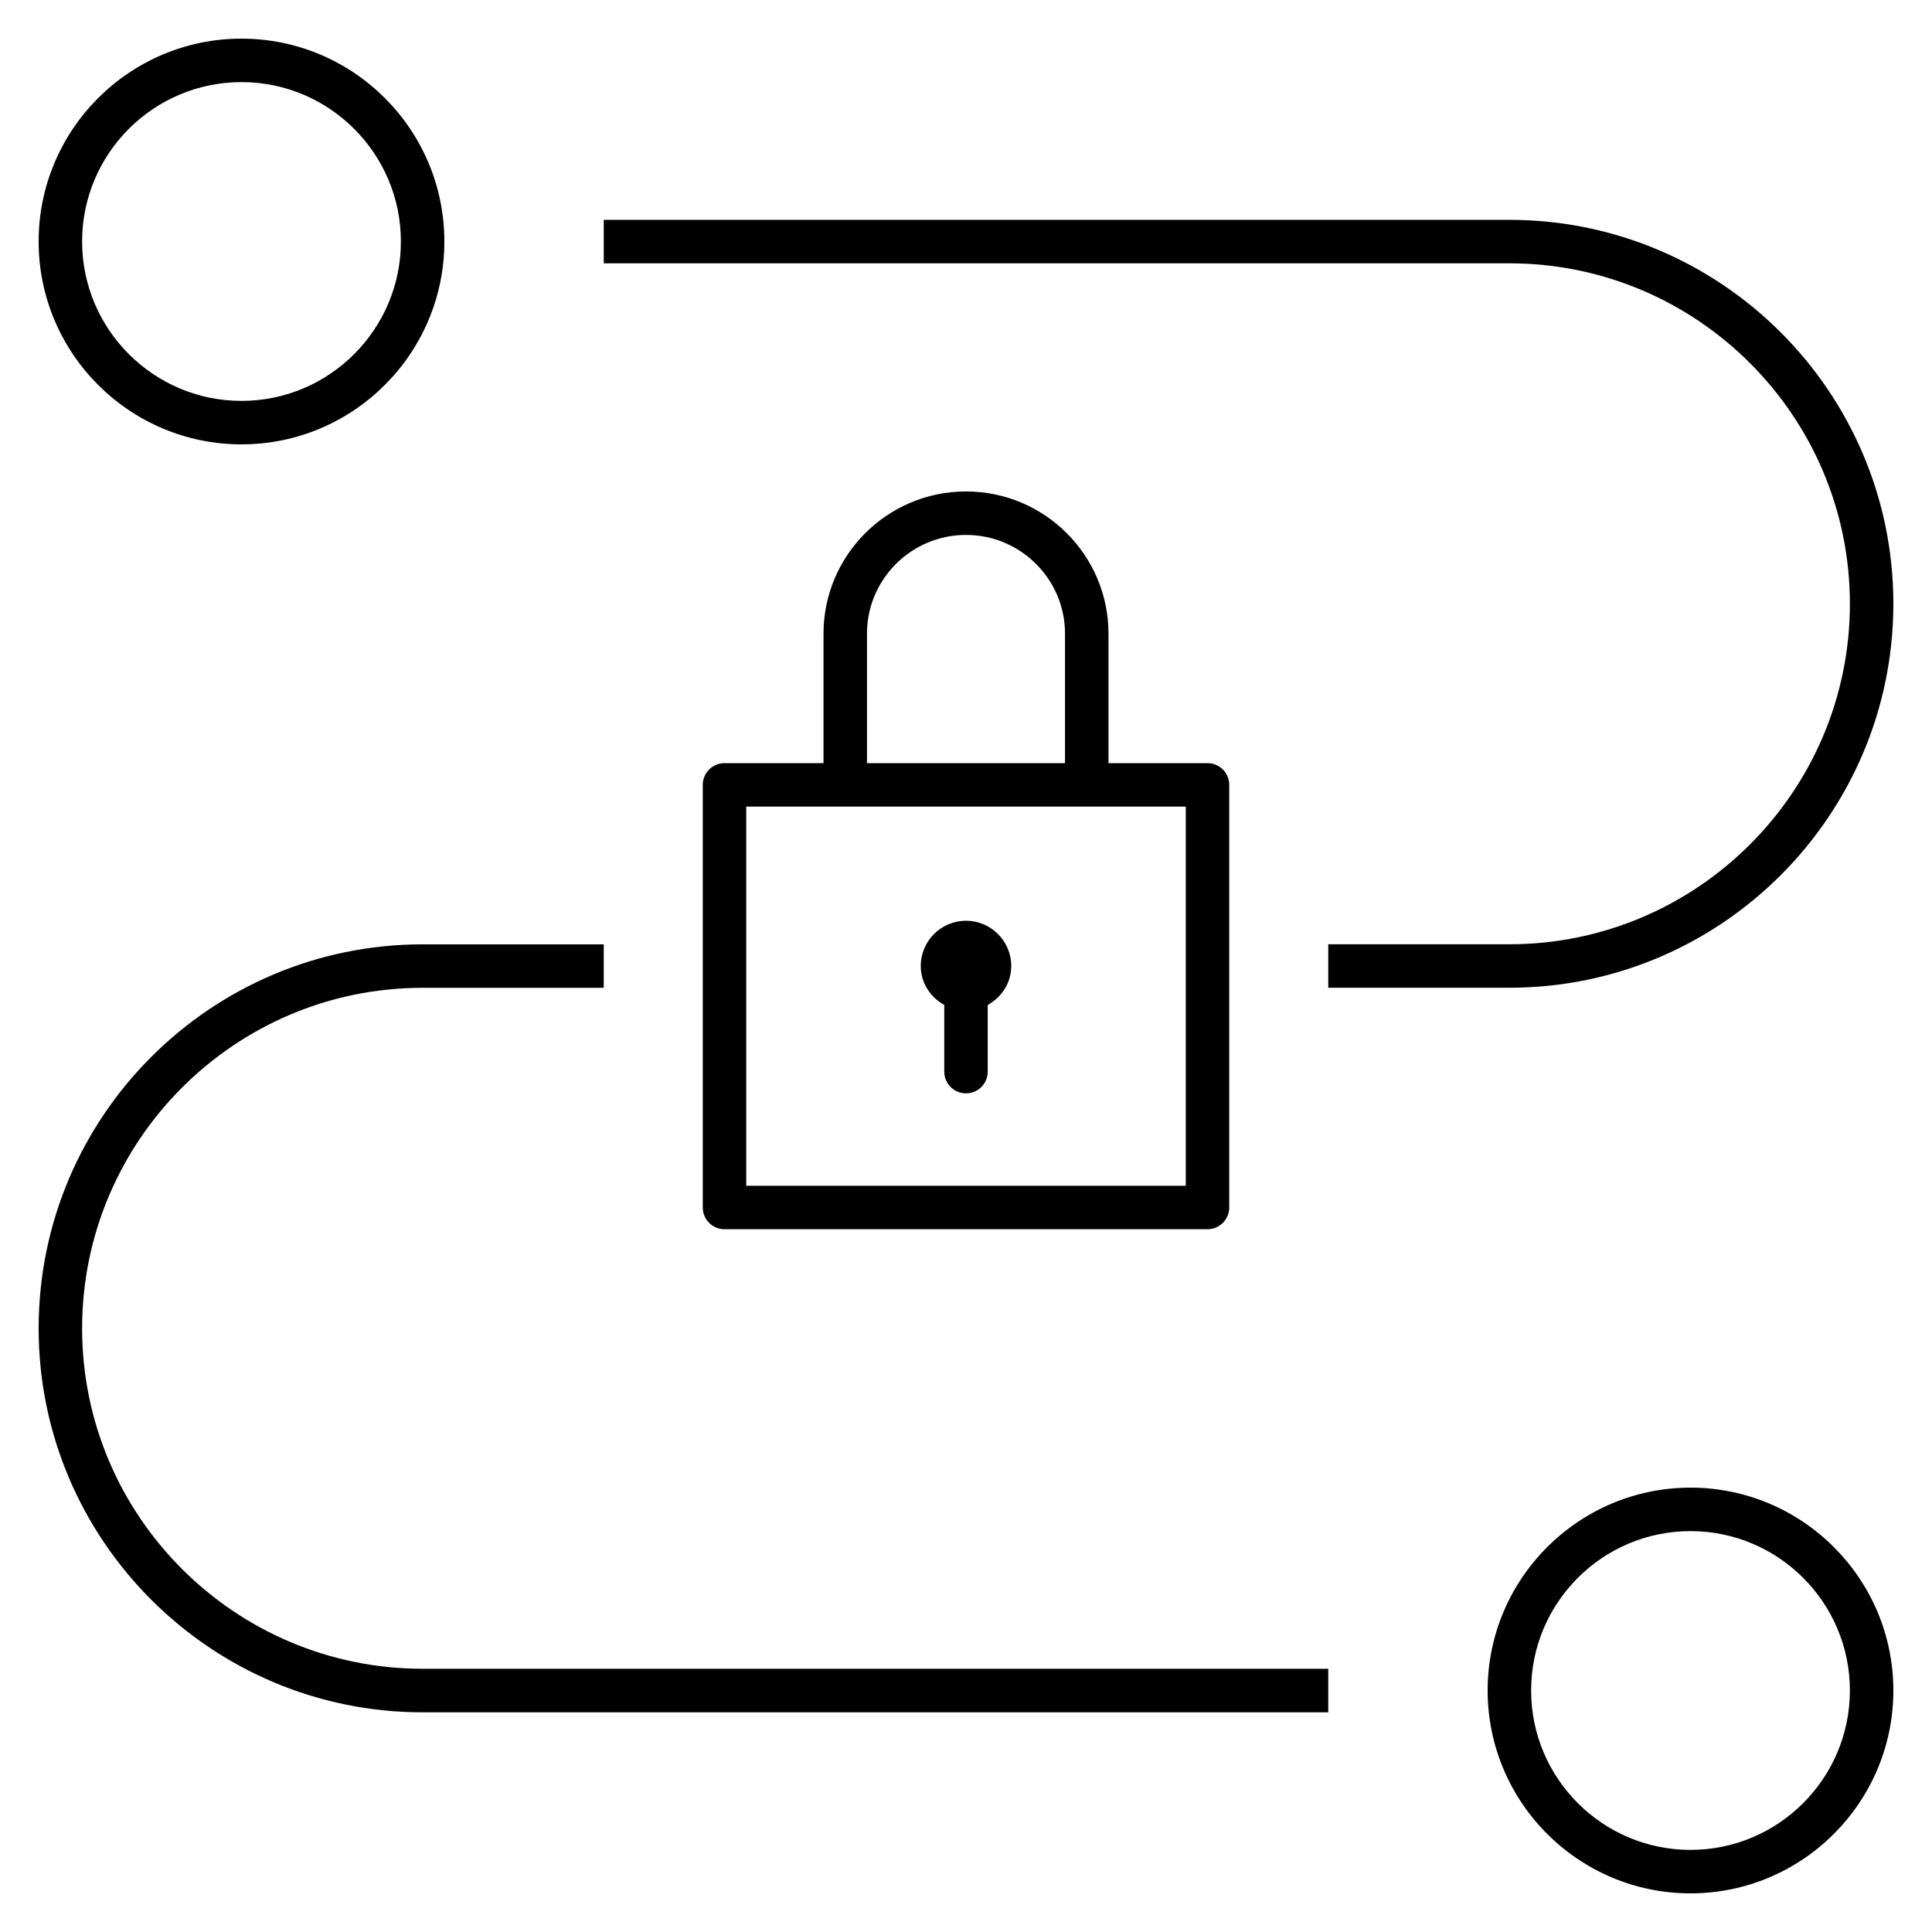<svg width="24" height="24" viewBox="0 0 24 24" fill="none" xmlns="http://www.w3.org/2000/svg">
<g clip-path="url(#clip0_1_2)">
<path d="M5.25 20.73H16.5V21.271H5.25C2.62 21.271 0.48 19.131 0.48 16.502C0.48 13.87 2.62 11.731 5.25 11.731H7.5V12.271H5.25C2.917 12.271 1.02 14.169 1.02 16.502C1.02 18.832 2.917 20.73 5.25 20.73ZM18.75 11.73H16.5V12.27H18.75C21.38 12.27 23.52 10.13 23.52 7.5C23.52 4.87 21.38 2.731 18.75 2.731H7.5V3.271H18.75C21.082 3.271 22.98 5.168 22.98 7.501C22.98 9.832 21.082 11.73 18.75 11.73ZM0.48 3C0.48 1.61 1.61 0.48 3 0.48C4.39 0.48 5.52 1.61 5.52 3C5.52 4.39 4.39 5.52 3 5.52C1.61 5.52 0.48 4.39 0.48 3ZM1.02 3C1.02 4.092 1.909 4.98 3 4.98C4.091 4.98 4.98 4.092 4.98 3C4.98 1.908 4.092 1.02 3 1.02C1.908 1.02 1.02 1.908 1.02 3ZM23.52 21C23.52 22.39 22.389 23.52 21 23.52C19.611 23.52 18.48 22.389 18.48 21C18.48 19.611 19.611 18.48 21 18.48C22.389 18.48 23.52 19.61 23.52 21ZM22.98 21C22.98 19.908 22.092 19.02 21 19.02C19.908 19.02 19.02 19.908 19.02 21C19.02 22.092 19.908 22.98 21 22.98C22.092 22.98 22.98 22.092 22.98 21ZM12.562 12C12.562 11.69 12.31 11.438 12 11.438C11.69 11.438 11.438 11.69 11.438 12C11.438 12.211 11.558 12.388 11.73 12.484V13.312C11.73 13.462 11.851 13.582 12 13.582C12.149 13.582 12.27 13.462 12.27 13.312V12.484C12.442 12.388 12.562 12.211 12.562 12ZM13.77 7.871V9.48H15C15.149 9.48 15.27 9.601 15.27 9.75V15C15.27 15.149 15.149 15.27 15 15.27H9C8.851 15.27 8.73 15.149 8.73 15V9.75C8.73 9.601 8.851 9.48 9 9.48H10.23V7.871C10.23 6.897 11.024 6.105 12 6.105C12.976 6.105 13.77 6.897 13.77 7.871ZM10.77 9.48H13.23V7.871C13.23 7.196 12.679 6.645 12 6.645C11.321 6.645 10.77 7.196 10.77 7.871V9.48ZM14.73 10.02H9.27V14.73H14.73V10.02Z" fill="black"/>
</g>
<defs>
<clipPath id="clip0_1_2">
<rect width="24" height="24" fill="white"/>
</clipPath>
</defs>
</svg>
